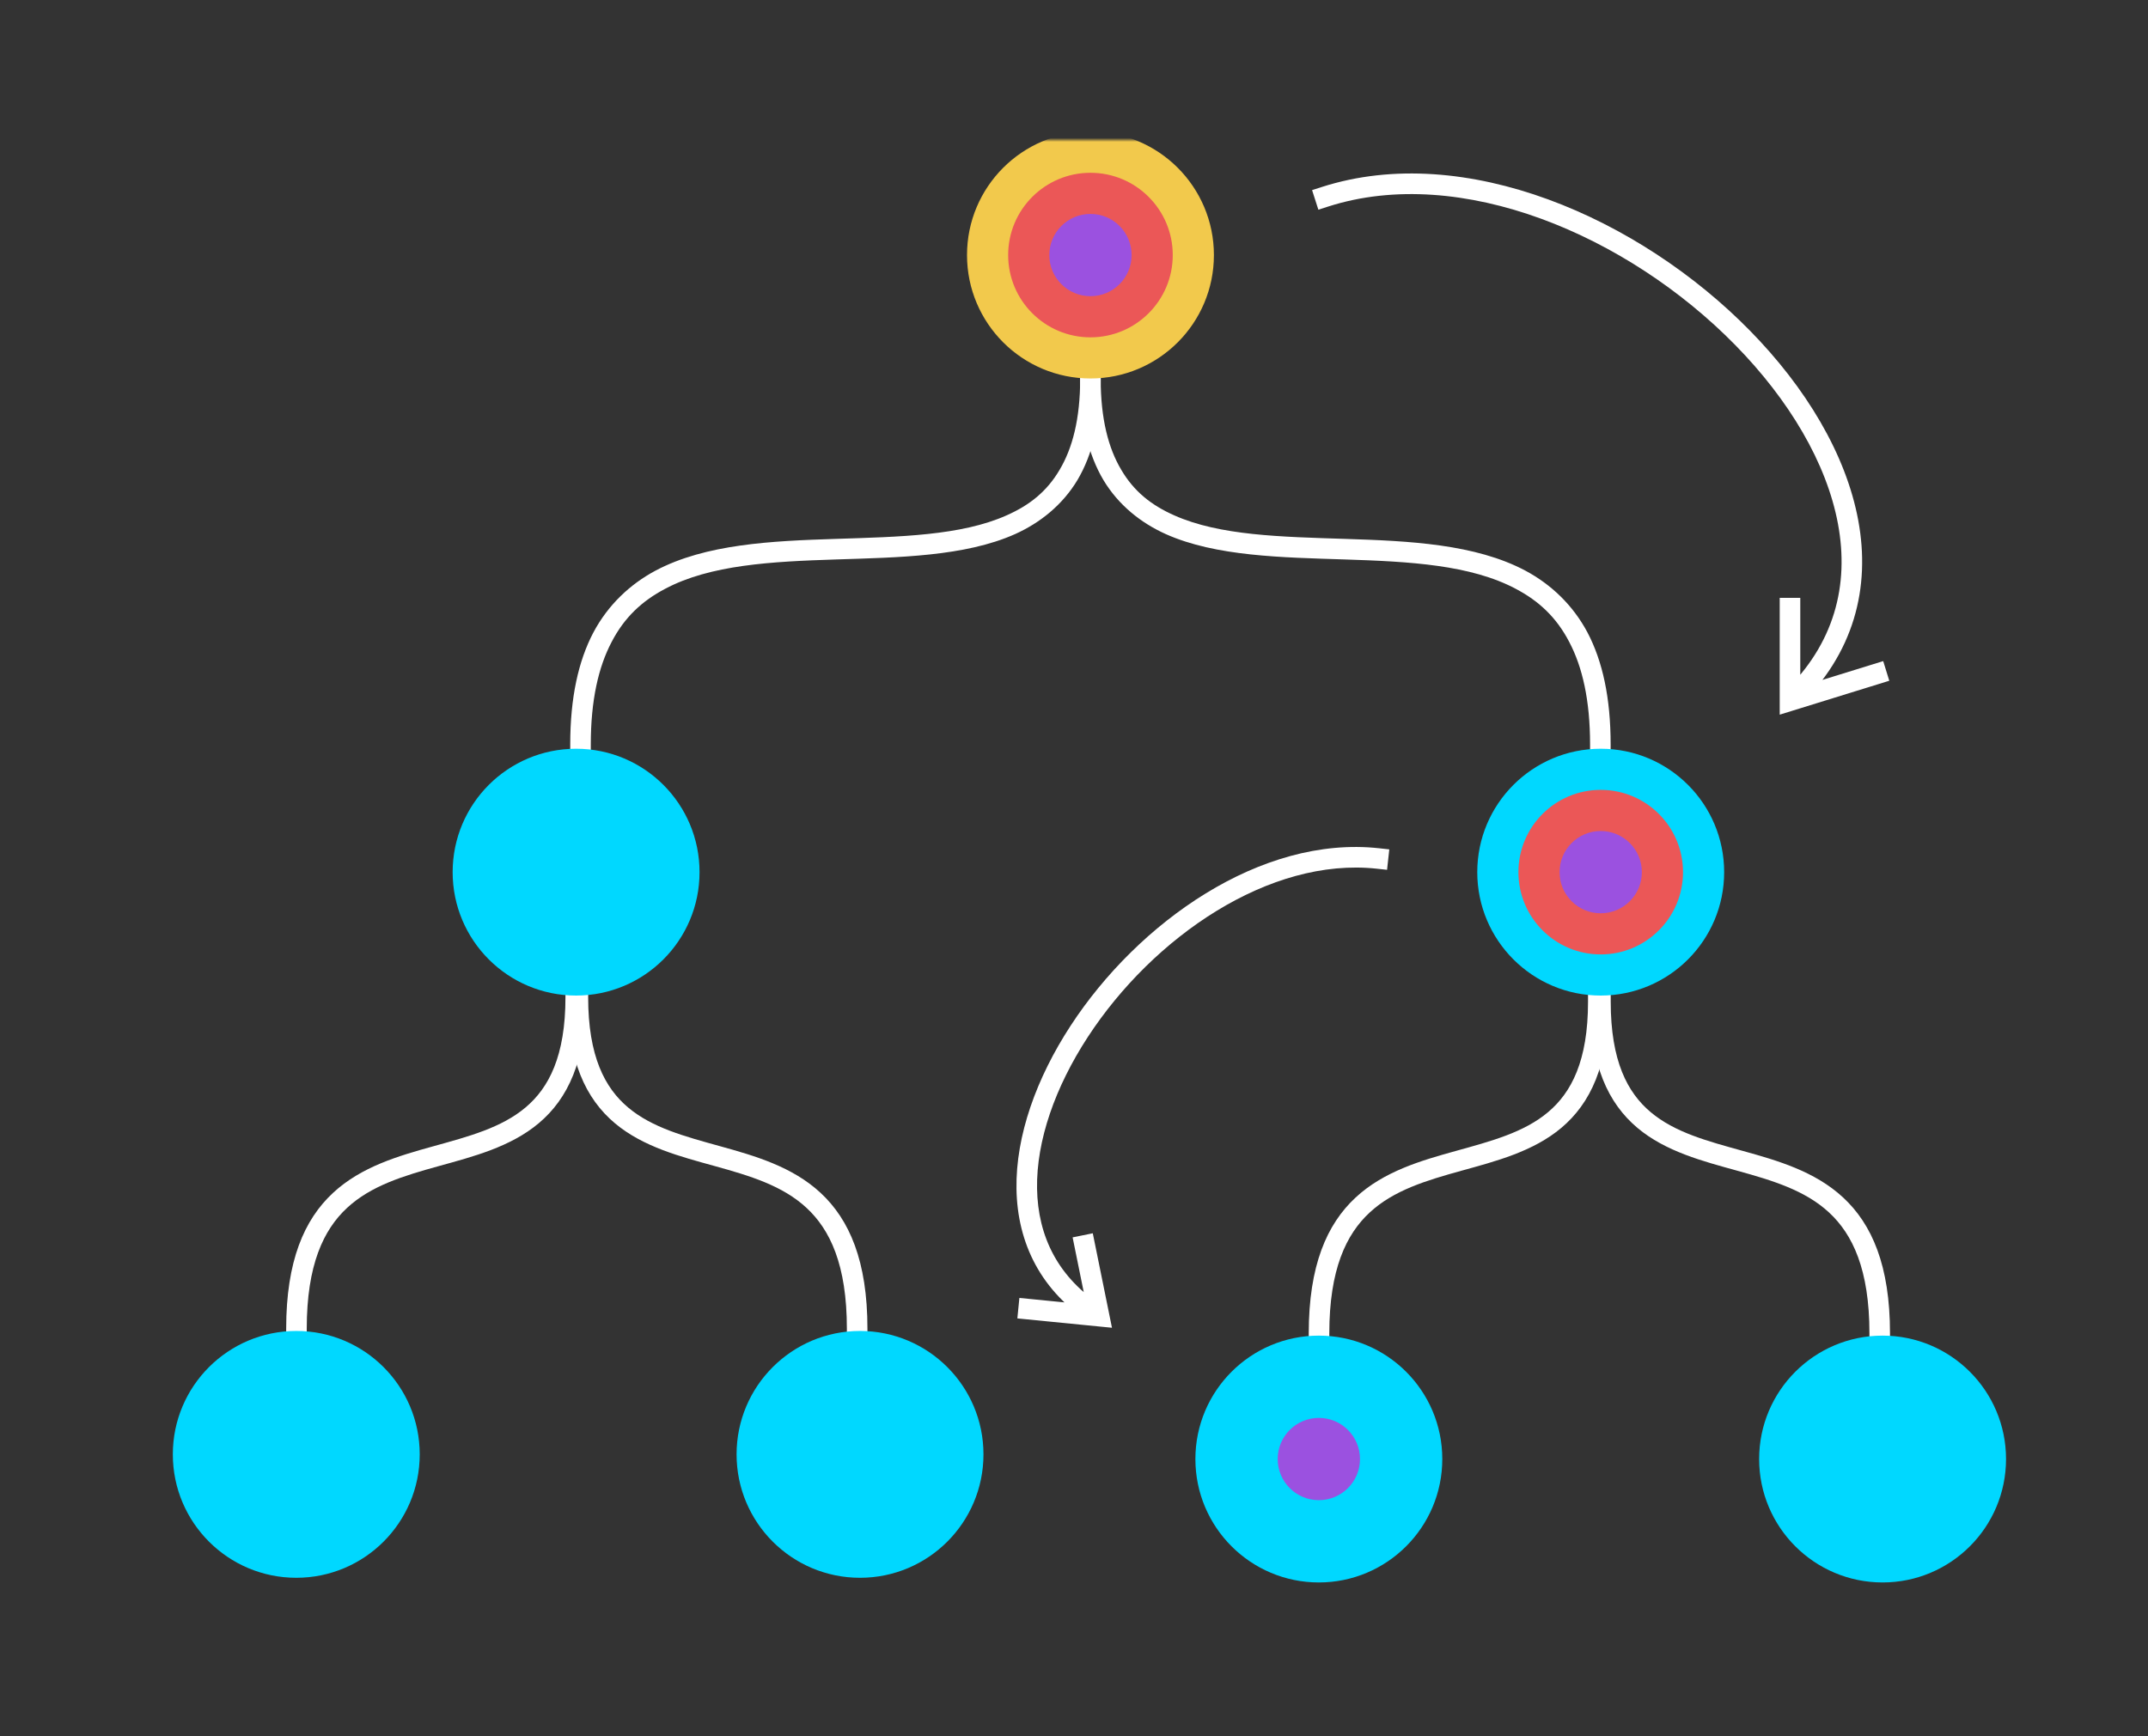 <svg width="522" height="422" viewBox="0 0 522 422" version="2.0" xmlns="http://www.w3.org/2000/svg" xmlns:xlink="http://www.w3.org/1999/xlink" xmlns:figma="http://www.figma.com/figma/ns">
<rect x="0" y="0" width="522" height="422" fill="#333333" stroke="none"/>
<title>treeHierarchyUpdated</title>
<desc>Created using Figma 0.90</desc>
<g id="Canvas" transform="translate(-334 34)" figma:type="canvas">
<mask id="mask0_outline" mask-type="alpha">
<path d="M 334 -34L 856 -34L 856 388L 334 388L 334 -34Z" fill="#FFFFFF"/>
</mask>
<g id="treeHierarchyUpdated" style="mix-blend-mode:normal;" mask="url(#mask0_outline)" figma:type="frame">
<g id="Line" style="mix-blend-mode:normal;" figma:type="vector">
<use xlink:href="#path0_stroke" transform="matrix(-0.739 0.673 -0.673 -0.739 609.092 69.085)" fill="#FFFFFF" style="mix-blend-mode:normal;"/>
</g>
<g id="Line" style="mix-blend-mode:normal;" figma:type="vector">
<use xlink:href="#path1_stroke" transform="matrix(-0.739 0.673 -0.673 -0.739 483.43 218.83)" fill="#FFFFFF" style="mix-blend-mode:normal;"/>
</g>
<g id="Line" style="mix-blend-mode:normal;" figma:type="vector">
<use xlink:href="#path2_stroke" transform="matrix(0.739 0.673 0.673 -0.739 464.92 218.83)" fill="#FFFFFF" style="mix-blend-mode:normal;"/>
</g>
<g id="Line" style="mix-blend-mode:normal;" figma:type="vector">
<use xlink:href="#path2_stroke" transform="matrix(-0.739 0.673 -0.673 -0.739 731.93 219.963)" fill="#FFFFFF" style="mix-blend-mode:normal;"/>
</g>
<g id="Line" style="mix-blend-mode:normal;" figma:type="vector">
<use xlink:href="#path2_stroke" transform="matrix(0.739 0.673 0.673 -0.739 713.42 219.963)" fill="#FFFFFF" style="mix-blend-mode:normal;"/>
</g>
<g id="Line" style="mix-blend-mode:normal;" figma:type="vector">
<use xlink:href="#path0_stroke" transform="matrix(0.739 0.673 0.673 -0.739 588.895 69.085)" fill="#FFFFFF" style="mix-blend-mode:normal;"/>
</g>
<g id="Ellipse" style="mix-blend-mode:normal;" figma:type="ellipse">
<use xlink:href="#path3_fill" transform="translate(761.5 290.66)" fill="#00D8FF" style="mix-blend-mode:normal;"/>
</g>
<g id="Ellipse" style="mix-blend-mode:normal;" figma:type="ellipse">
<use xlink:href="#path3_fill" transform="translate(569 -2)" fill="#F2C94C" style="mix-blend-mode:normal;"/>
</g>
<g id="Ellipse" style="mix-blend-mode:normal;" figma:type="ellipse">
<use xlink:href="#path3_fill" transform="translate(444 148)" fill="#00D8FF" style="mix-blend-mode:normal;"/>
</g>
<g id="Ellipse" style="mix-blend-mode:normal;" figma:type="ellipse">
<use xlink:href="#path3_fill" transform="translate(693 148)" fill="#00D8FF" style="mix-blend-mode:normal;"/>
</g>
<g id="Ellipse" style="mix-blend-mode:normal;" figma:type="ellipse">
<use xlink:href="#path4_fill" transform="translate(579 8)" fill="#EB5757" style="mix-blend-mode:normal;"/>
</g>
<g id="Ellipse" style="mix-blend-mode:normal;" figma:type="ellipse">
<use xlink:href="#path5_fill" transform="translate(589 18)" fill="#9B51E0" style="mix-blend-mode:normal;"/>
</g>
<g id="Ellipse" style="mix-blend-mode:normal;" figma:type="ellipse">
<use xlink:href="#path4_fill" transform="translate(703 158)" fill="#EB5757" style="mix-blend-mode:normal;"/>
</g>
<g id="Ellipse" style="mix-blend-mode:normal;" figma:type="ellipse">
<use xlink:href="#path3_fill" transform="translate(376 289.527)" fill="#00D8FF" style="mix-blend-mode:normal;"/>
</g>
<g id="Ellipse" style="mix-blend-mode:normal;" figma:type="ellipse">
<use xlink:href="#path3_fill" transform="translate(513 289.527)" fill="#00D8FF" style="mix-blend-mode:normal;"/>
</g>
<g id="Ellipse" style="mix-blend-mode:normal;" figma:type="ellipse">
<use xlink:href="#path3_fill" transform="translate(624.5 290.66)" fill="#00D8FF" style="mix-blend-mode:normal;"/>
</g>
<g id="Vector 2" style="mix-blend-mode:normal;" figma:type="vector">
<use xlink:href="#path6_stroke" transform="translate(656 10.674)" fill="#FFFFFF" style="mix-blend-mode:normal;"/>
</g>
<g id="Vector 2" style="mix-blend-mode:normal;" figma:type="vector">
<use xlink:href="#path7_stroke" transform="matrix(-0.98 0.199 0.199 0.98 668.376 172.267)" fill="#FFFFFF" style="mix-blend-mode:normal;"/>
</g>
<g id="Ellipse" style="mix-blend-mode:normal;" figma:type="ellipse">
<use xlink:href="#path5_fill" transform="translate(713 168)" fill="#9B51E0" style="mix-blend-mode:normal;"/>
</g>
<g id="Ellipse" style="mix-blend-mode:normal;" figma:type="ellipse">
<use xlink:href="#path5_fill" transform="translate(644.5 310.66)" fill="#9B51E0" style="mix-blend-mode:normal;"/>
</g>
</g>
</g>
<defs>
<path id="path0_stroke" d="M -1.849 13.308L -3.532 15.156L 0.166 18.523L 1.849 16.674L -1.849 13.308ZM 153.456 34.343L 155.139 32.495L 151.442 29.128L 149.759 30.977L 153.456 34.343ZM 1.849 16.674C 8.457 9.416 14.638 5.417 20.444 3.644C 26.348 1.797 31.741 2.196 37.484 4.112C 48.997 7.913 60.206 17.746 72.161 27.946C 83.855 37.922 96.265 48.242 109.693 51.663C 116.386 53.347 123.71 53.295 130.982 50.688C 138.322 48.018 145.778 42.776 153.456 34.343L 149.759 30.977C 142.457 38.997 135.646 43.671 129.272 45.99C 122.83 48.373 116.996 48.385 110.927 46.818C 98.832 43.736 87.309 34.296 75.407 24.142C 63.766 14.211 51.715 3.544 39.052 -0.636C 32.707 -2.71 25.782 -3.171 18.983 -1.138C 12.085 0.969 5.176 5.592 -1.849 13.308L 1.849 16.674Z"/>
<path id="path1_stroke" d="M -1.849 12.454L -3.532 14.303L 0.166 17.669L 1.849 15.82L -1.849 12.454ZM 106.343 1.924L 108.026 0.076L 104.329 -3.291L 102.646 -1.442L 106.343 1.924ZM 1.849 15.82C 11.534 5.182 19.724 2.228 27.104 2.519C 34.761 2.821 42.006 6.583 50.014 10.633C 57.796 14.57 66.277 18.76 75.657 18.677C 85.237 18.593 95.261 14.096 106.343 1.924L 102.646 -1.442C 92.185 10.048 83.393 13.609 75.613 13.677C 67.633 13.748 60.209 10.188 52.271 6.172C 44.558 2.27 36.267 -2.123 27.301 -2.477C 18.057 -2.841 8.536 1.048 -1.849 12.454L 1.849 15.82Z"/>
<path id="path2_stroke" d="M -1.849 12.454L -3.532 14.303L 0.166 17.669L 1.849 15.82L -1.849 12.454ZM 106.343 1.924L 108.026 0.076L 104.329 -3.291L 102.646 -1.442L 106.343 1.924ZM 1.849 15.82C 11.534 5.182 19.724 2.228 27.104 2.519C 34.761 2.821 42.006 6.583 50.014 10.633C 57.796 14.57 66.277 18.76 75.657 18.677C 85.237 18.593 95.261 14.096 106.343 1.924L 102.646 -1.442C 92.185 10.048 83.393 13.609 75.613 13.677C 67.633 13.748 60.209 10.188 52.271 6.172C 44.558 2.27 36.267 -2.123 27.301 -2.477C 18.057 -2.841 8.536 1.048 -1.849 12.454L 1.849 15.82Z"/>
<path id="path3_fill" d="M 60 30C 60 46.569 46.569 60 30 60C 13.431 60 0 46.569 0 30C 0 13.431 13.431 0 30 0C 46.569 0 60 13.431 60 30Z"/>
<path id="path4_fill" d="M 40 20C 40 31.046 31.046 40 20 40C 8.954 40 0 31.046 0 20C 0 8.954 8.954 0 20 0C 31.046 0 40 8.954 40 20Z"/>
<path id="path5_fill" d="M 20 10C 20 15.523 15.523 20 10 20C 4.477 20 0 15.523 0 10C 0 4.477 4.477 0 10 0C 15.523 0 20 4.477 20 10Z"/>
<path id="path6_stroke" d="M -0.764 0.773L -3.144 1.537L -1.617 6.298L 0.764 5.534L -0.764 0.773ZM 113 125.653L 110.5 125.653L 110.5 129.044L 113.739 128.042L 113 125.653ZM 115.5 103.153L 115.5 100.653L 110.5 100.653L 110.5 103.153L 115.5 103.153ZM 134.739 121.542L 137.127 120.802L 135.649 116.026L 133.261 116.765L 134.739 121.542ZM 0.764 5.534C 32.995 -4.809 73.553 12.542 99.715 39.219C 112.738 52.498 121.91 67.825 124.667 82.713C 127.401 97.474 123.865 111.889 111.279 123.84L 114.721 127.466C 128.635 114.255 132.599 98.088 129.583 81.802C 126.59 65.643 116.762 49.46 103.285 35.718C 76.447 8.351 34.005 -10.384 -0.764 0.773L 0.764 5.534ZM 115.5 125.653L 115.5 103.153L 110.5 103.153L 110.5 125.653L 115.5 125.653ZM 113.739 128.042L 134.739 121.542L 133.261 116.765L 112.261 123.265L 113.739 128.042Z"/>
<path id="path7_stroke" d="M -0.761 0.078L -3.142 0.839L -1.621 5.601L 0.761 4.841L -0.761 0.078ZM 88.545 98L 86.045 98L 86.045 101.386L 89.281 100.389L 88.545 98ZM 91.045 80.452L 91.045 77.952L 86.045 77.952L 86.045 80.452L 91.045 80.452ZM 105.736 95.32L 108.125 94.584L 106.653 89.805L 104.264 90.541L 105.736 95.32ZM 0.761 4.841C 25.748 -3.14 57.328 10.248 77.753 30.977C 87.908 41.284 95.021 53.143 97.155 64.612C 99.265 75.952 96.545 86.999 86.828 96.183L 90.262 99.817C 101.31 89.375 104.466 76.571 102.071 63.697C 99.699 50.952 91.924 38.235 81.314 27.468C 60.209 6.047 26.752 -8.71 -0.761 0.078L 0.761 4.841ZM 91.045 98L 91.045 80.452L 86.045 80.452L 86.045 98L 91.045 98ZM 89.281 100.389L 105.736 95.32L 104.264 90.541L 87.809 95.611L 89.281 100.389Z"/>
</defs>
</svg>

